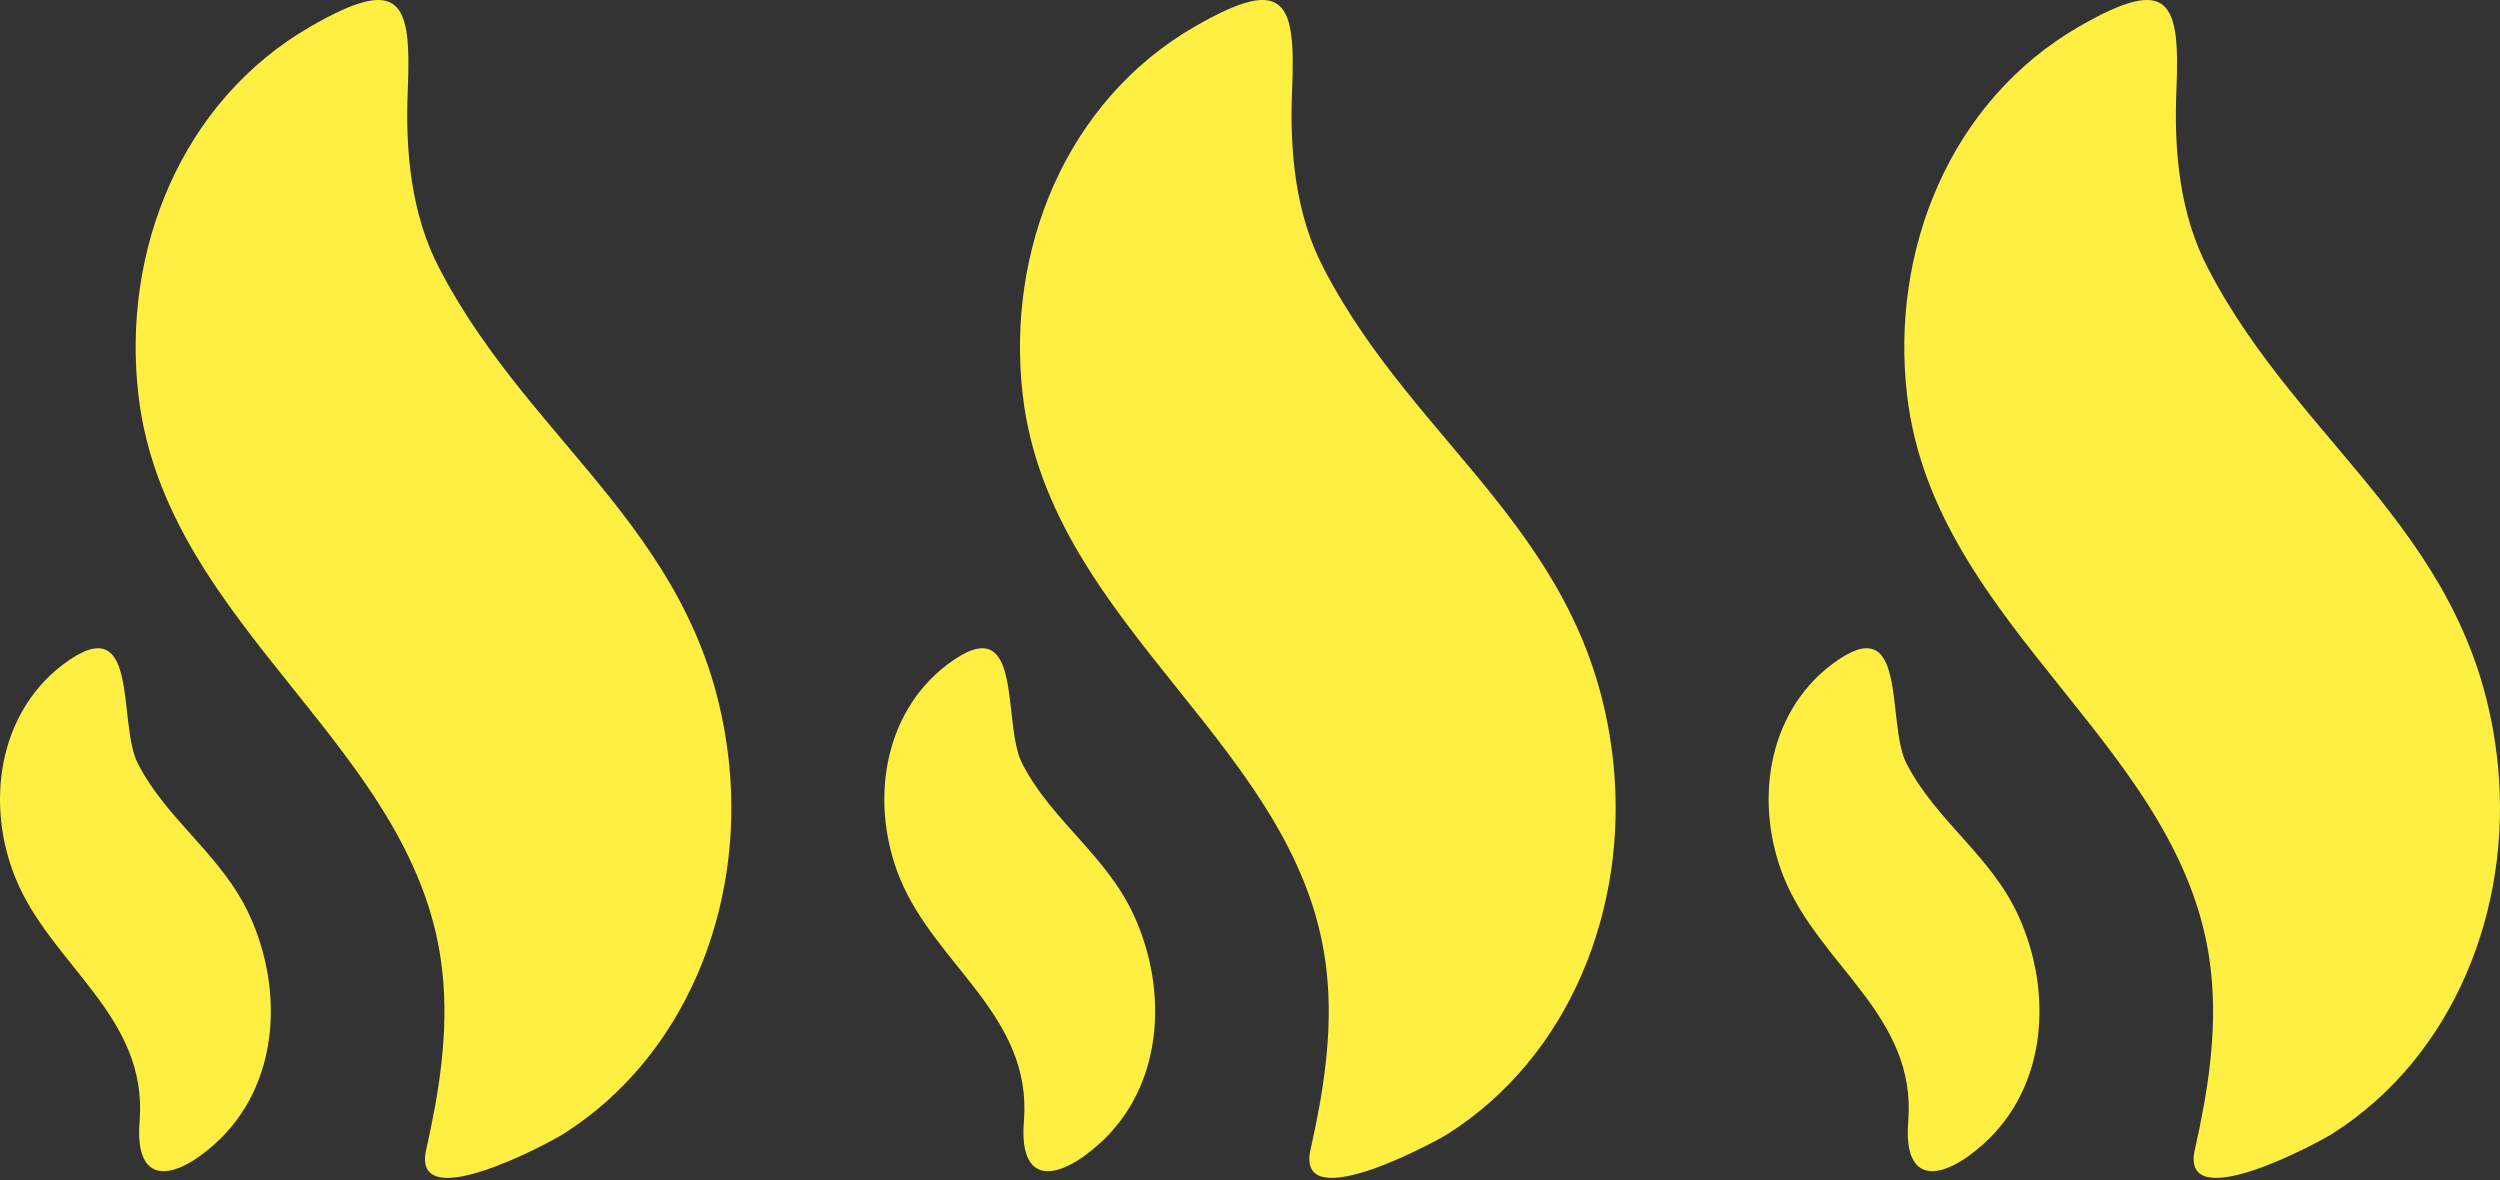 <?xml version="1.0" encoding="utf-8"?>
<!-- Generator: Adobe Illustrator 16.0.4, SVG Export Plug-In . SVG Version: 6.00 Build 0)  -->
<!DOCTYPE svg PUBLIC "-//W3C//DTD SVG 1.1//EN" "http://www.w3.org/Graphics/SVG/1.1/DTD/svg11.dtd">
<svg version="1.1" id="Ebene_1" xmlns="http://www.w3.org/2000/svg" xmlns:xlink="http://www.w3.org/1999/xlink" x="0px" y="0px"
	 width="375px" height="177px" viewBox="0 0 375 177" enable-background="new 0 0 375 177" xml:space="preserve">
<rect x="0" y="0" width="375" height="177" fill="#333333" stroke="none"/>
<g>
	<g>
		<g>
			<path fill="#FFEF42" d="M242.037,114.855c-3.321-34.343-29.425-47.438-43.495-74.625c-4.258-8.113-5.108-17.659-4.728-26.661
				c0.547-13.19-0.82-17.539-14.584-9.593c-19.389,11.181-28.357,33.618-25.812,55.332c4.115,35.154,42.284,52.942,45.613,86.759
				c0.915,8.834-0.518,17.762-2.45,26.363c-2.342,10.352,18.979-1.312,20.533-2.312C235.593,158.437,244.15,136.111,242.037,114.855
				C241.243,106.643,242.891,123.43,242.037,114.855z"/>
			<path fill="#FFEF42" d="M170.099,137.336c-4.137-9.04-12.289-14.165-16.74-22.74c-3.208-6.099,0.483-23.784-11.267-14.916
				c-9.838,7.479-11.598,21.118-7.091,32.1c5.362,13.061,19.803,20.601,18.595,36.3c-0.833,9.816,4.999,9.146,11.288,3.504
				C174.542,162.905,175.257,148.61,170.099,137.336C168.567,133.989,171.777,140.994,170.099,137.336z"/>
		</g>
	</g>
	<g>
		<g>
			<path fill="#FFEF42" d="M374.686,114.855c-3.322-34.343-29.427-47.438-43.497-74.625c-4.258-8.113-5.106-17.659-4.728-26.661
				c0.549-13.19-0.818-17.539-14.583-9.593c-19.388,11.181-28.355,33.618-25.812,55.332c4.116,35.154,42.284,52.942,45.614,86.759
				c0.914,8.834-0.517,17.762-2.449,26.363c-2.342,10.352,18.979-1.312,20.53-2.312
				C368.241,158.437,376.798,136.111,374.686,114.855C373.892,106.643,375.54,123.43,374.686,114.855z"/>
			<path fill="#FFEF42" d="M302.747,137.336c-4.136-9.04-12.29-14.165-16.74-22.74c-3.209-6.099,0.483-23.784-11.266-14.916
				c-9.84,7.479-11.599,21.118-7.092,32.1c5.361,13.061,19.803,20.601,18.595,36.3c-0.833,9.816,5,9.146,11.288,3.504
				C307.189,162.905,307.905,148.61,302.747,137.336C301.215,133.989,304.425,140.994,302.747,137.336z"/>
		</g>
	</g>
	<g>
		<g>
			<path fill="#FFEF42" d="M109.389,114.855c-3.322-34.343-29.426-47.438-43.497-74.625c-4.257-8.113-5.107-17.659-4.727-26.661
				c0.548-13.19-0.82-17.539-14.583-9.593C27.194,15.157,18.226,37.594,20.771,59.308c4.115,35.154,42.283,52.942,45.613,86.759
				c0.915,8.834-0.517,17.762-2.45,26.363c-2.342,10.352,18.979-1.312,20.532-2.312
				C102.944,158.437,111.502,136.111,109.389,114.855C108.595,106.643,110.243,123.43,109.389,114.855z"/>
			<path fill="#FFEF42" d="M37.451,137.336c-4.137-9.04-12.289-14.165-16.741-22.74c-3.208-6.099,0.484-23.784-11.266-14.916
				c-9.838,7.479-11.598,21.118-7.091,32.1c5.362,13.061,19.803,20.601,18.595,36.3c-0.832,9.816,4.999,9.146,11.288,3.504
				C41.893,162.905,42.609,148.61,37.451,137.336C35.919,133.989,39.129,140.994,37.451,137.336z"/>
		</g>
	</g>
</g>
</svg>
